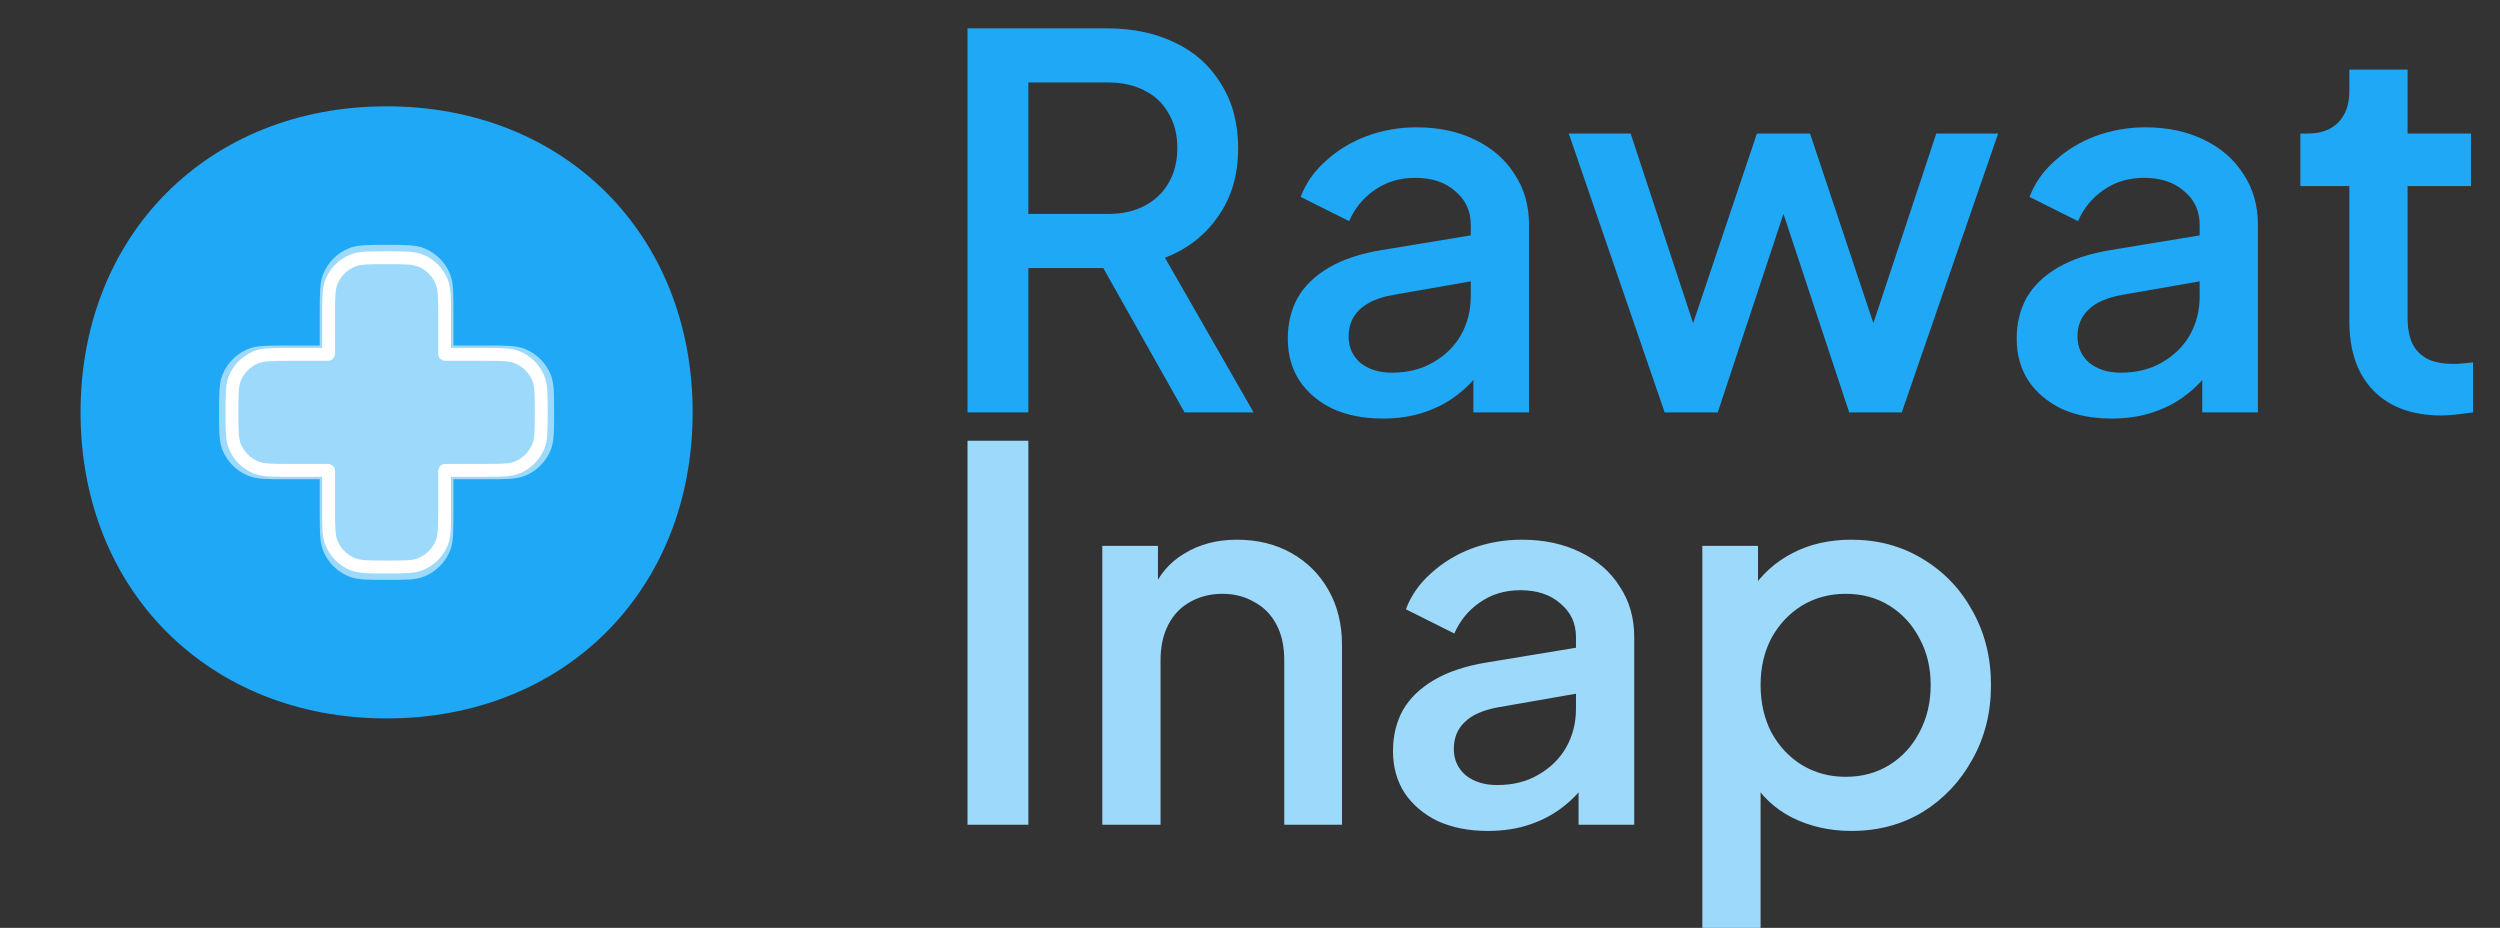 <svg width="194" height="72" viewBox="0 0 194 72" fill="none" xmlns="http://www.w3.org/2000/svg">
<rect x="0" y="0" width="194" height="72" fill="#333333" stroke="none"/>
<path d="M75.08 32V2.2H85.92C87.92 2.2 89.68 2.573 91.2 3.32C92.72 4.04 93.907 5.107 94.76 6.52C95.64 7.907 96.08 9.573 96.08 11.52C96.08 13.573 95.56 15.333 94.52 16.8C93.507 18.267 92.133 19.333 90.4 20L97.28 32H91.92L84.6 19L87.68 20.8H79.8V32H75.08ZM79.8 16.6H86C87.093 16.6 88.04 16.387 88.84 15.96C89.64 15.533 90.253 14.947 90.68 14.2C91.133 13.427 91.36 12.52 91.36 11.48C91.36 10.44 91.133 9.547 90.68 8.8C90.253 8.027 89.64 7.44 88.84 7.04C88.04 6.613 87.093 6.4 86 6.4H79.8V16.6ZM107.292 32.48C105.825 32.48 104.532 32.227 103.412 31.72C102.319 31.187 101.465 30.467 100.852 29.56C100.239 28.627 99.932 27.533 99.932 26.28C99.932 25.107 100.185 24.053 100.692 23.12C101.225 22.187 102.039 21.4 103.132 20.76C104.225 20.12 105.599 19.667 107.252 19.4L114.772 18.16V21.72L108.132 22.88C106.932 23.093 106.052 23.48 105.492 24.04C104.932 24.573 104.652 25.267 104.652 26.12C104.652 26.947 104.959 27.627 105.572 28.16C106.212 28.667 107.025 28.92 108.012 28.92C109.239 28.92 110.305 28.653 111.212 28.12C112.145 27.587 112.865 26.88 113.372 26C113.879 25.093 114.132 24.093 114.132 23V17.44C114.132 16.373 113.732 15.507 112.932 14.84C112.159 14.147 111.119 13.8 109.812 13.8C108.612 13.8 107.559 14.12 106.652 14.76C105.772 15.373 105.119 16.173 104.692 17.16L100.932 15.28C101.332 14.213 101.985 13.28 102.892 12.48C103.799 11.653 104.852 11.013 106.052 10.56C107.279 10.107 108.572 9.88 109.932 9.88C111.639 9.88 113.145 10.2 114.452 10.84C115.785 11.48 116.812 12.373 117.532 13.52C118.279 14.64 118.652 15.947 118.652 17.44V32H114.332V28.08L115.252 28.2C114.745 29.08 114.092 29.84 113.292 30.48C112.519 31.12 111.625 31.613 110.612 31.96C109.625 32.307 108.519 32.48 107.292 32.48ZM129.177 32L121.737 10.36H126.537L132.217 27.6H130.537L136.337 10.36H140.457L146.217 27.6H144.537L150.257 10.36H155.057L147.577 32H143.497L137.657 14.36H139.137L133.297 32H129.177ZM163.854 32.48C162.388 32.48 161.094 32.227 159.974 31.72C158.881 31.187 158.028 30.467 157.414 29.56C156.801 28.627 156.494 27.533 156.494 26.28C156.494 25.107 156.748 24.053 157.254 23.12C157.788 22.187 158.601 21.4 159.694 20.76C160.788 20.12 162.161 19.667 163.814 19.4L171.334 18.16V21.72L164.694 22.88C163.494 23.093 162.614 23.48 162.054 24.04C161.494 24.573 161.214 25.267 161.214 26.12C161.214 26.947 161.521 27.627 162.134 28.16C162.774 28.667 163.588 28.92 164.574 28.92C165.801 28.92 166.868 28.653 167.774 28.12C168.708 27.587 169.428 26.88 169.934 26C170.441 25.093 170.694 24.093 170.694 23V17.44C170.694 16.373 170.294 15.507 169.494 14.84C168.721 14.147 167.681 13.8 166.374 13.8C165.174 13.8 164.121 14.12 163.214 14.76C162.334 15.373 161.681 16.173 161.254 17.16L157.494 15.28C157.894 14.213 158.548 13.28 159.454 12.48C160.361 11.653 161.414 11.013 162.614 10.56C163.841 10.107 165.134 9.88 166.494 9.88C168.201 9.88 169.708 10.2 171.014 10.84C172.348 11.48 173.374 12.373 174.094 13.52C174.841 14.64 175.214 15.947 175.214 17.44V32H170.894V28.08L171.814 28.2C171.308 29.08 170.654 29.84 169.854 30.48C169.081 31.12 168.188 31.613 167.174 31.96C166.188 32.307 165.081 32.48 163.854 32.48ZM189.469 32.24C187.202 32.24 185.442 31.6 184.189 30.32C182.935 29.04 182.309 27.24 182.309 24.92V14.44H178.509V10.36H179.109C180.122 10.36 180.909 10.067 181.469 9.48C182.029 8.893 182.309 8.093 182.309 7.08V5.4H186.829V10.36H191.749V14.44H186.829V24.72C186.829 25.467 186.949 26.107 187.189 26.64C187.429 27.147 187.815 27.547 188.349 27.84C188.882 28.107 189.575 28.24 190.429 28.24C190.642 28.24 190.882 28.227 191.149 28.2C191.415 28.173 191.669 28.147 191.909 28.12V32C191.535 32.053 191.122 32.107 190.669 32.16C190.215 32.213 189.815 32.24 189.469 32.24Z" fill="#1FA8F6"/>
<path d="M75.08 64V34.2H79.8V64H75.08ZM85.538 64V42.36H89.858V46.6L89.338 46.04C89.872 44.68 90.725 43.653 91.898 42.96C93.072 42.24 94.432 41.88 95.978 41.88C97.578 41.88 98.992 42.227 100.218 42.92C101.445 43.613 102.405 44.573 103.098 45.8C103.792 47.027 104.138 48.44 104.138 50.04V64H99.658V51.24C99.658 50.147 99.458 49.227 99.058 48.48C98.658 47.707 98.085 47.12 97.338 46.72C96.618 46.293 95.792 46.08 94.858 46.08C93.925 46.08 93.085 46.293 92.338 46.72C91.618 47.12 91.058 47.707 90.658 48.48C90.258 49.253 90.058 50.173 90.058 51.24V64H85.538ZM115.456 64.48C113.989 64.48 112.696 64.227 111.576 63.72C110.483 63.187 109.629 62.467 109.016 61.56C108.403 60.627 108.096 59.533 108.096 58.28C108.096 57.107 108.349 56.053 108.856 55.12C109.389 54.187 110.203 53.4 111.296 52.76C112.389 52.12 113.763 51.667 115.416 51.4L122.936 50.16V53.72L116.296 54.88C115.096 55.093 114.216 55.48 113.656 56.04C113.096 56.573 112.816 57.267 112.816 58.12C112.816 58.947 113.123 59.627 113.736 60.16C114.376 60.667 115.189 60.92 116.176 60.92C117.403 60.92 118.469 60.653 119.376 60.12C120.309 59.587 121.029 58.88 121.536 58C122.043 57.093 122.296 56.093 122.296 55V49.44C122.296 48.373 121.896 47.507 121.096 46.84C120.323 46.147 119.283 45.8 117.976 45.8C116.776 45.8 115.723 46.12 114.816 46.76C113.936 47.373 113.283 48.173 112.856 49.16L109.096 47.28C109.496 46.213 110.149 45.28 111.056 44.48C111.963 43.653 113.016 43.013 114.216 42.56C115.443 42.107 116.736 41.88 118.096 41.88C119.803 41.88 121.309 42.2 122.616 42.84C123.949 43.48 124.976 44.373 125.696 45.52C126.443 46.64 126.816 47.947 126.816 49.44V64H122.496V60.08L123.416 60.2C122.909 61.08 122.256 61.84 121.456 62.48C120.683 63.12 119.789 63.613 118.776 63.96C117.789 64.307 116.683 64.48 115.456 64.48ZM132.101 72V42.36H136.421V46.84L135.901 45.8C136.701 44.573 137.768 43.613 139.101 42.92C140.434 42.227 141.954 41.88 143.661 41.88C145.714 41.88 147.554 42.373 149.181 43.36C150.834 44.347 152.128 45.693 153.061 47.4C154.021 49.107 154.501 51.027 154.501 53.16C154.501 55.293 154.021 57.213 153.061 58.92C152.128 60.627 150.848 61.987 149.221 63C147.594 63.987 145.741 64.48 143.661 64.48C141.981 64.48 140.448 64.133 139.061 63.44C137.701 62.747 136.648 61.747 135.901 60.44L136.621 59.6V72H132.101ZM143.221 60.28C144.501 60.28 145.634 59.973 146.621 59.36C147.608 58.747 148.381 57.907 148.941 56.84C149.528 55.747 149.821 54.52 149.821 53.16C149.821 51.8 149.528 50.587 148.941 49.52C148.381 48.453 147.608 47.613 146.621 47C145.634 46.387 144.501 46.08 143.221 46.08C141.968 46.08 140.834 46.387 139.821 47C138.834 47.613 138.048 48.453 137.461 49.52C136.901 50.587 136.621 51.8 136.621 53.16C136.621 54.52 136.901 55.747 137.461 56.84C138.048 57.907 138.834 58.747 139.821 59.36C140.834 59.973 141.968 60.28 143.221 60.28Z" fill="#9DD9FB"/>
<path d="M53.75 32C53.75 45.807 43.807 55.75 30 55.75C16.193 55.75 6.25 45.807 6.25 32C6.25 18.193 16.193 8.25 30 8.25C43.807 8.25 53.75 18.193 53.75 32Z" fill="#1FA8F6"/>
<path d="M25.55 21.429C25.312 22.003 25.312 22.731 25.312 24.188V27.253C25.312 27.281 25.312 27.295 25.304 27.304C25.295 27.312 25.281 27.312 25.253 27.312H22.188C20.731 27.312 20.003 27.312 19.429 27.55C18.663 27.867 18.055 28.476 17.738 29.242C17.5 29.816 17.5 30.544 17.5 32C17.5 33.456 17.5 34.184 17.738 34.758C18.055 35.524 18.663 36.133 19.429 36.45C20.003 36.688 20.731 36.688 22.188 36.688H25.253C25.281 36.688 25.295 36.688 25.304 36.696C25.312 36.705 25.312 36.719 25.312 36.748V39.812C25.312 41.269 25.312 41.997 25.55 42.571C25.867 43.337 26.476 43.945 27.242 44.262C27.816 44.5 28.544 44.5 30 44.5C31.456 44.5 32.184 44.5 32.758 44.262C33.524 43.945 34.133 43.337 34.45 42.571C34.688 41.997 34.688 41.269 34.688 39.812V36.748C34.688 36.719 34.688 36.705 34.696 36.696C34.705 36.688 34.719 36.688 34.748 36.688H37.812C39.269 36.688 39.997 36.688 40.571 36.45C41.337 36.133 41.945 35.524 42.262 34.758C42.5 34.184 42.5 33.456 42.5 32C42.5 30.544 42.5 29.816 42.262 29.242C41.945 28.476 41.337 27.867 40.571 27.55C39.997 27.312 39.269 27.312 37.812 27.312H34.748C34.719 27.312 34.705 27.312 34.696 27.304C34.688 27.295 34.688 27.281 34.688 27.253V24.188C34.688 22.731 34.688 22.003 34.45 21.429C34.133 20.663 33.524 20.055 32.758 19.738C32.184 19.5 31.456 19.5 30 19.5C28.544 19.5 27.816 19.5 27.242 19.738C26.476 20.055 25.867 20.663 25.55 21.429Z" fill="#9DD9FB" stroke="#9DD9FB"/>
<path d="M25.728 21.852C25.5 22.403 25.5 23.102 25.5 24.5V27.44C25.5 27.468 25.5 27.482 25.491 27.491C25.482 27.5 25.468 27.5 25.44 27.5H22.5C21.102 27.5 20.403 27.5 19.852 27.728C19.117 28.033 18.533 28.617 18.228 29.352C18 29.903 18 30.602 18 32C18 33.398 18 34.097 18.228 34.648C18.533 35.383 19.117 35.967 19.852 36.272C20.403 36.5 21.102 36.5 22.5 36.5H25.44C25.468 36.5 25.482 36.5 25.491 36.509C25.5 36.518 25.5 36.532 25.5 36.56V39.5C25.5 40.898 25.5 41.597 25.728 42.148C26.033 42.883 26.617 43.467 27.352 43.772C27.903 44 28.602 44 30 44C31.398 44 32.097 44 32.648 43.772C33.383 43.467 33.967 42.883 34.272 42.148C34.5 41.597 34.5 40.898 34.5 39.5V36.56C34.5 36.532 34.5 36.518 34.509 36.509C34.518 36.5 34.532 36.5 34.56 36.5H37.5C38.898 36.5 39.597 36.5 40.148 36.272C40.883 35.967 41.467 35.383 41.772 34.648C42 34.097 42 33.398 42 32C42 30.602 42 29.903 41.772 29.352C41.467 28.617 40.883 28.033 40.148 27.728C39.597 27.5 38.898 27.5 37.5 27.5H34.56C34.532 27.5 34.518 27.5 34.509 27.491C34.5 27.482 34.5 27.468 34.5 27.44V24.5C34.5 23.102 34.5 22.403 34.272 21.852C33.967 21.117 33.383 20.533 32.648 20.228C32.097 20 31.398 20 30 20C28.602 20 27.903 20 27.352 20.228C26.617 20.533 26.033 21.117 25.728 21.852Z" stroke="white"/>
</svg>
